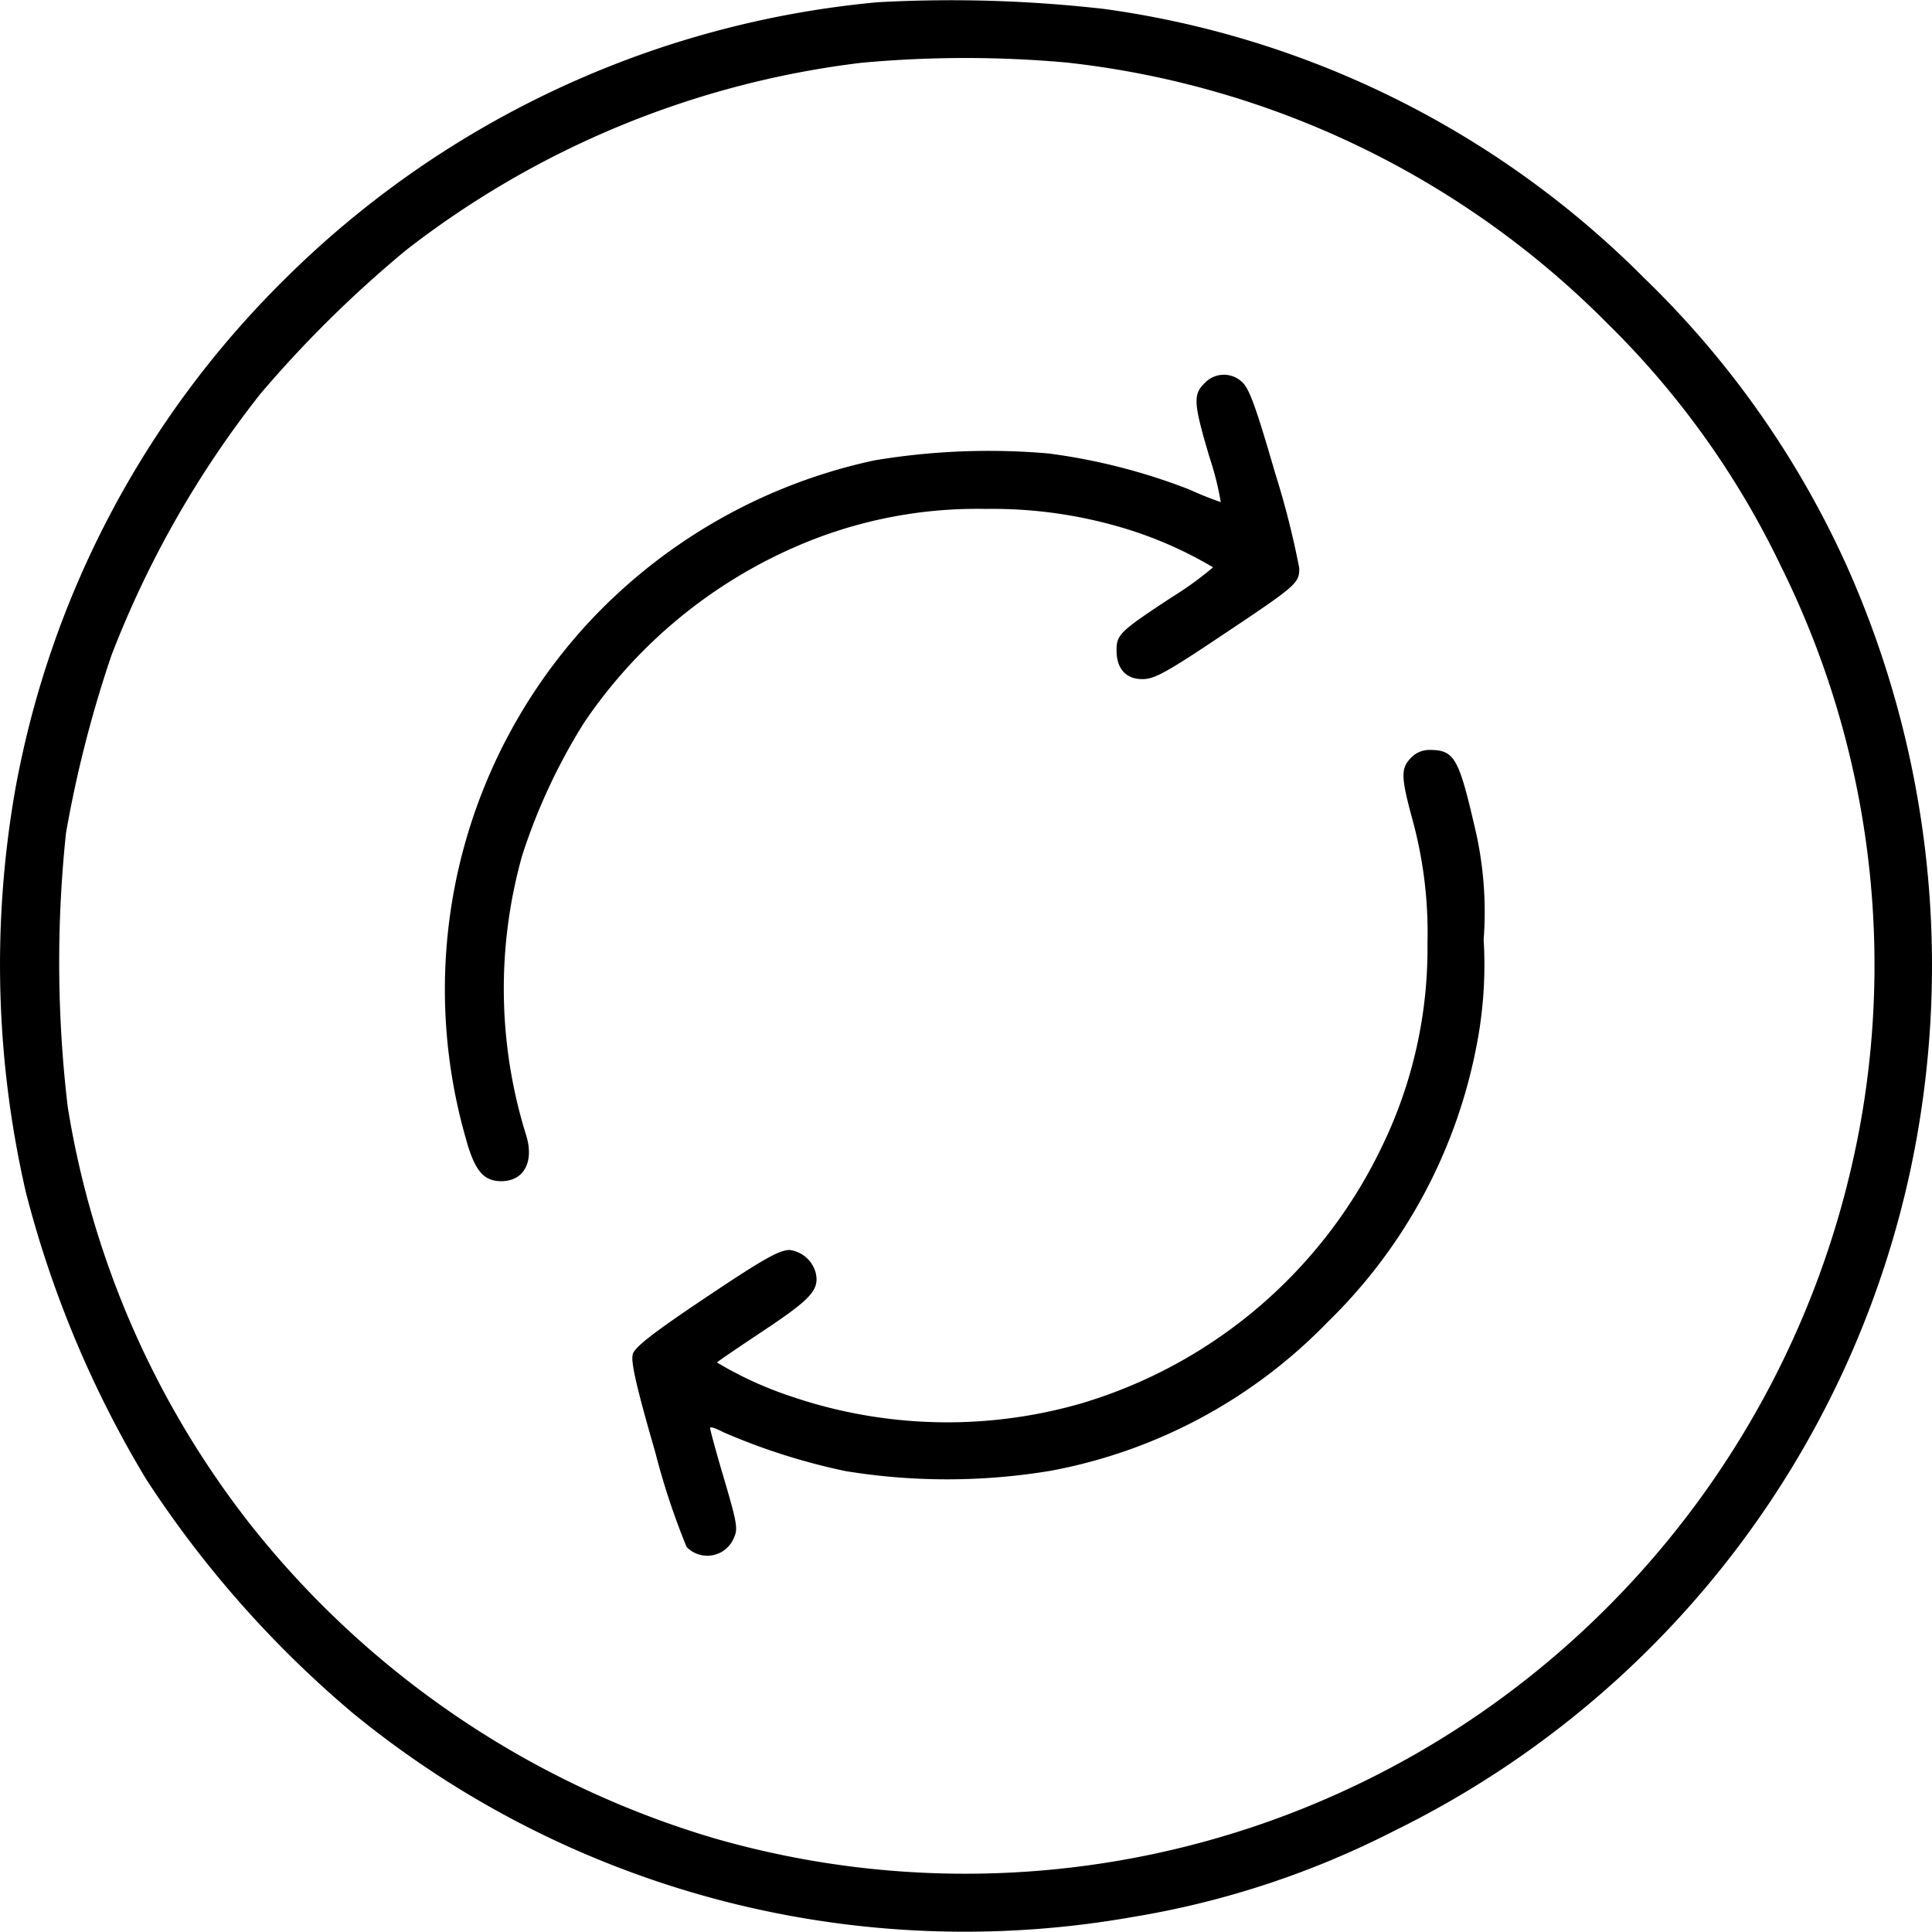 <svg xmlns="http://www.w3.org/2000/svg" viewBox="0 0 30.302 30.296">
  <g id="Convert_4x" data-name="Convert@4x" transform="translate(-0.094 560.643)">
    <path id="Path_54" data-name="Path 54" d="M13.861-560.608a15.163,15.163,0,0,0-9.338,4.38,15.005,15.005,0,0,0-4.191,7.976,15.91,15.91,0,0,0,.168,6.31,16.808,16.808,0,0,0,1.887,4.5,16.735,16.735,0,0,0,3.233,3.661,15.145,15.145,0,0,0,12.231,3.206,13.944,13.944,0,0,0,4.109-1.352,15.067,15.067,0,0,0,8.105-10.4,15.367,15.367,0,0,0-1.011-9.452,14.677,14.677,0,0,0-3.169-4.5,14.79,14.79,0,0,0-8.468-4.223A21.154,21.154,0,0,0,13.861-560.608Zm2.963.946a14.115,14.115,0,0,1,8.489,4.1,13.5,13.5,0,0,1,2.709,3.79,14.075,14.075,0,0,1,1.265,8.673A14.356,14.356,0,0,1,25.27-535.4,14.222,14.222,0,0,1,11.3-531.81a14.527,14.527,0,0,1-7.273-4.915,14.278,14.278,0,0,1-2.871-6.559,19.314,19.314,0,0,1-.027-4.293,18.621,18.621,0,0,1,.714-2.79,15.761,15.761,0,0,1,2.336-4.1,18.364,18.364,0,0,1,2.287-2.255,14.447,14.447,0,0,1,7.137-2.936A17.756,17.756,0,0,1,16.824-559.662Z" transform="translate(0)" fill="currentColor"/>
    <path id="Path_55" data-name="Path 55" d="M141.211-451.807c-.184.178-.173.319.076,1.157a4.774,4.774,0,0,1,.178.708,4.966,4.966,0,0,1-.487-.195,9.441,9.441,0,0,0-2.217-.568,10.876,10.876,0,0,0-2.725.108,8.581,8.581,0,0,0-4.418,2.471,8.474,8.474,0,0,0-2,8.143c.141.525.281.692.562.692.362,0,.524-.314.384-.741a7.711,7.711,0,0,1-.054-4.374,9.3,9.3,0,0,1,.962-2.066,7.724,7.724,0,0,1,3.309-2.763,7.107,7.107,0,0,1,3-.6,7.153,7.153,0,0,1,2.157.3,6.275,6.275,0,0,1,1.406.616,5.294,5.294,0,0,1-.633.46c-.833.546-.881.595-.881.844,0,.287.151.454.411.449.178,0,.368-.1,1.211-.665,1.217-.811,1.244-.838,1.244-1.076a13.466,13.466,0,0,0-.379-1.492c-.308-1.06-.406-1.325-.519-1.427A.413.413,0,0,0,141.211-451.807Z" transform="translate(-122.224 -102.826)" fill="currentColor"/>
    <path id="Path_56" data-name="Path 56" d="M195.6-342.876c-.151.162-.151.292.016.914a6.721,6.721,0,0,1,.249,1.99,7.107,7.107,0,0,1-.708,3.174,7.642,7.642,0,0,1-4.731,4.044,7.589,7.589,0,0,1-4.547-.114,5.809,5.809,0,0,1-1.157-.53c0-.011.33-.233.73-.5.752-.5.881-.643.816-.914a.489.489,0,0,0-.406-.351c-.178,0-.46.168-1.546.9-.622.422-.881.627-.914.73s.027.422.351,1.541a11.3,11.3,0,0,0,.492,1.487.451.451,0,0,0,.741-.141c.065-.141.054-.222-.151-.919-.124-.416-.222-.779-.222-.806s.092.005.205.065a9.937,9.937,0,0,0,1.92.611,9.88,9.88,0,0,0,3.217-.005,8.108,8.108,0,0,0,4.342-2.33,8.2,8.2,0,0,0,2.325-4.272,6.633,6.633,0,0,0,.124-1.73,5.752,5.752,0,0,0-.151-1.811c-.243-1.044-.314-1.163-.7-1.163A.4.4,0,0,0,195.6-342.876Z" transform="translate(-173.382 -205.875)" fill="currentColor"/>
  </g>
</svg>
